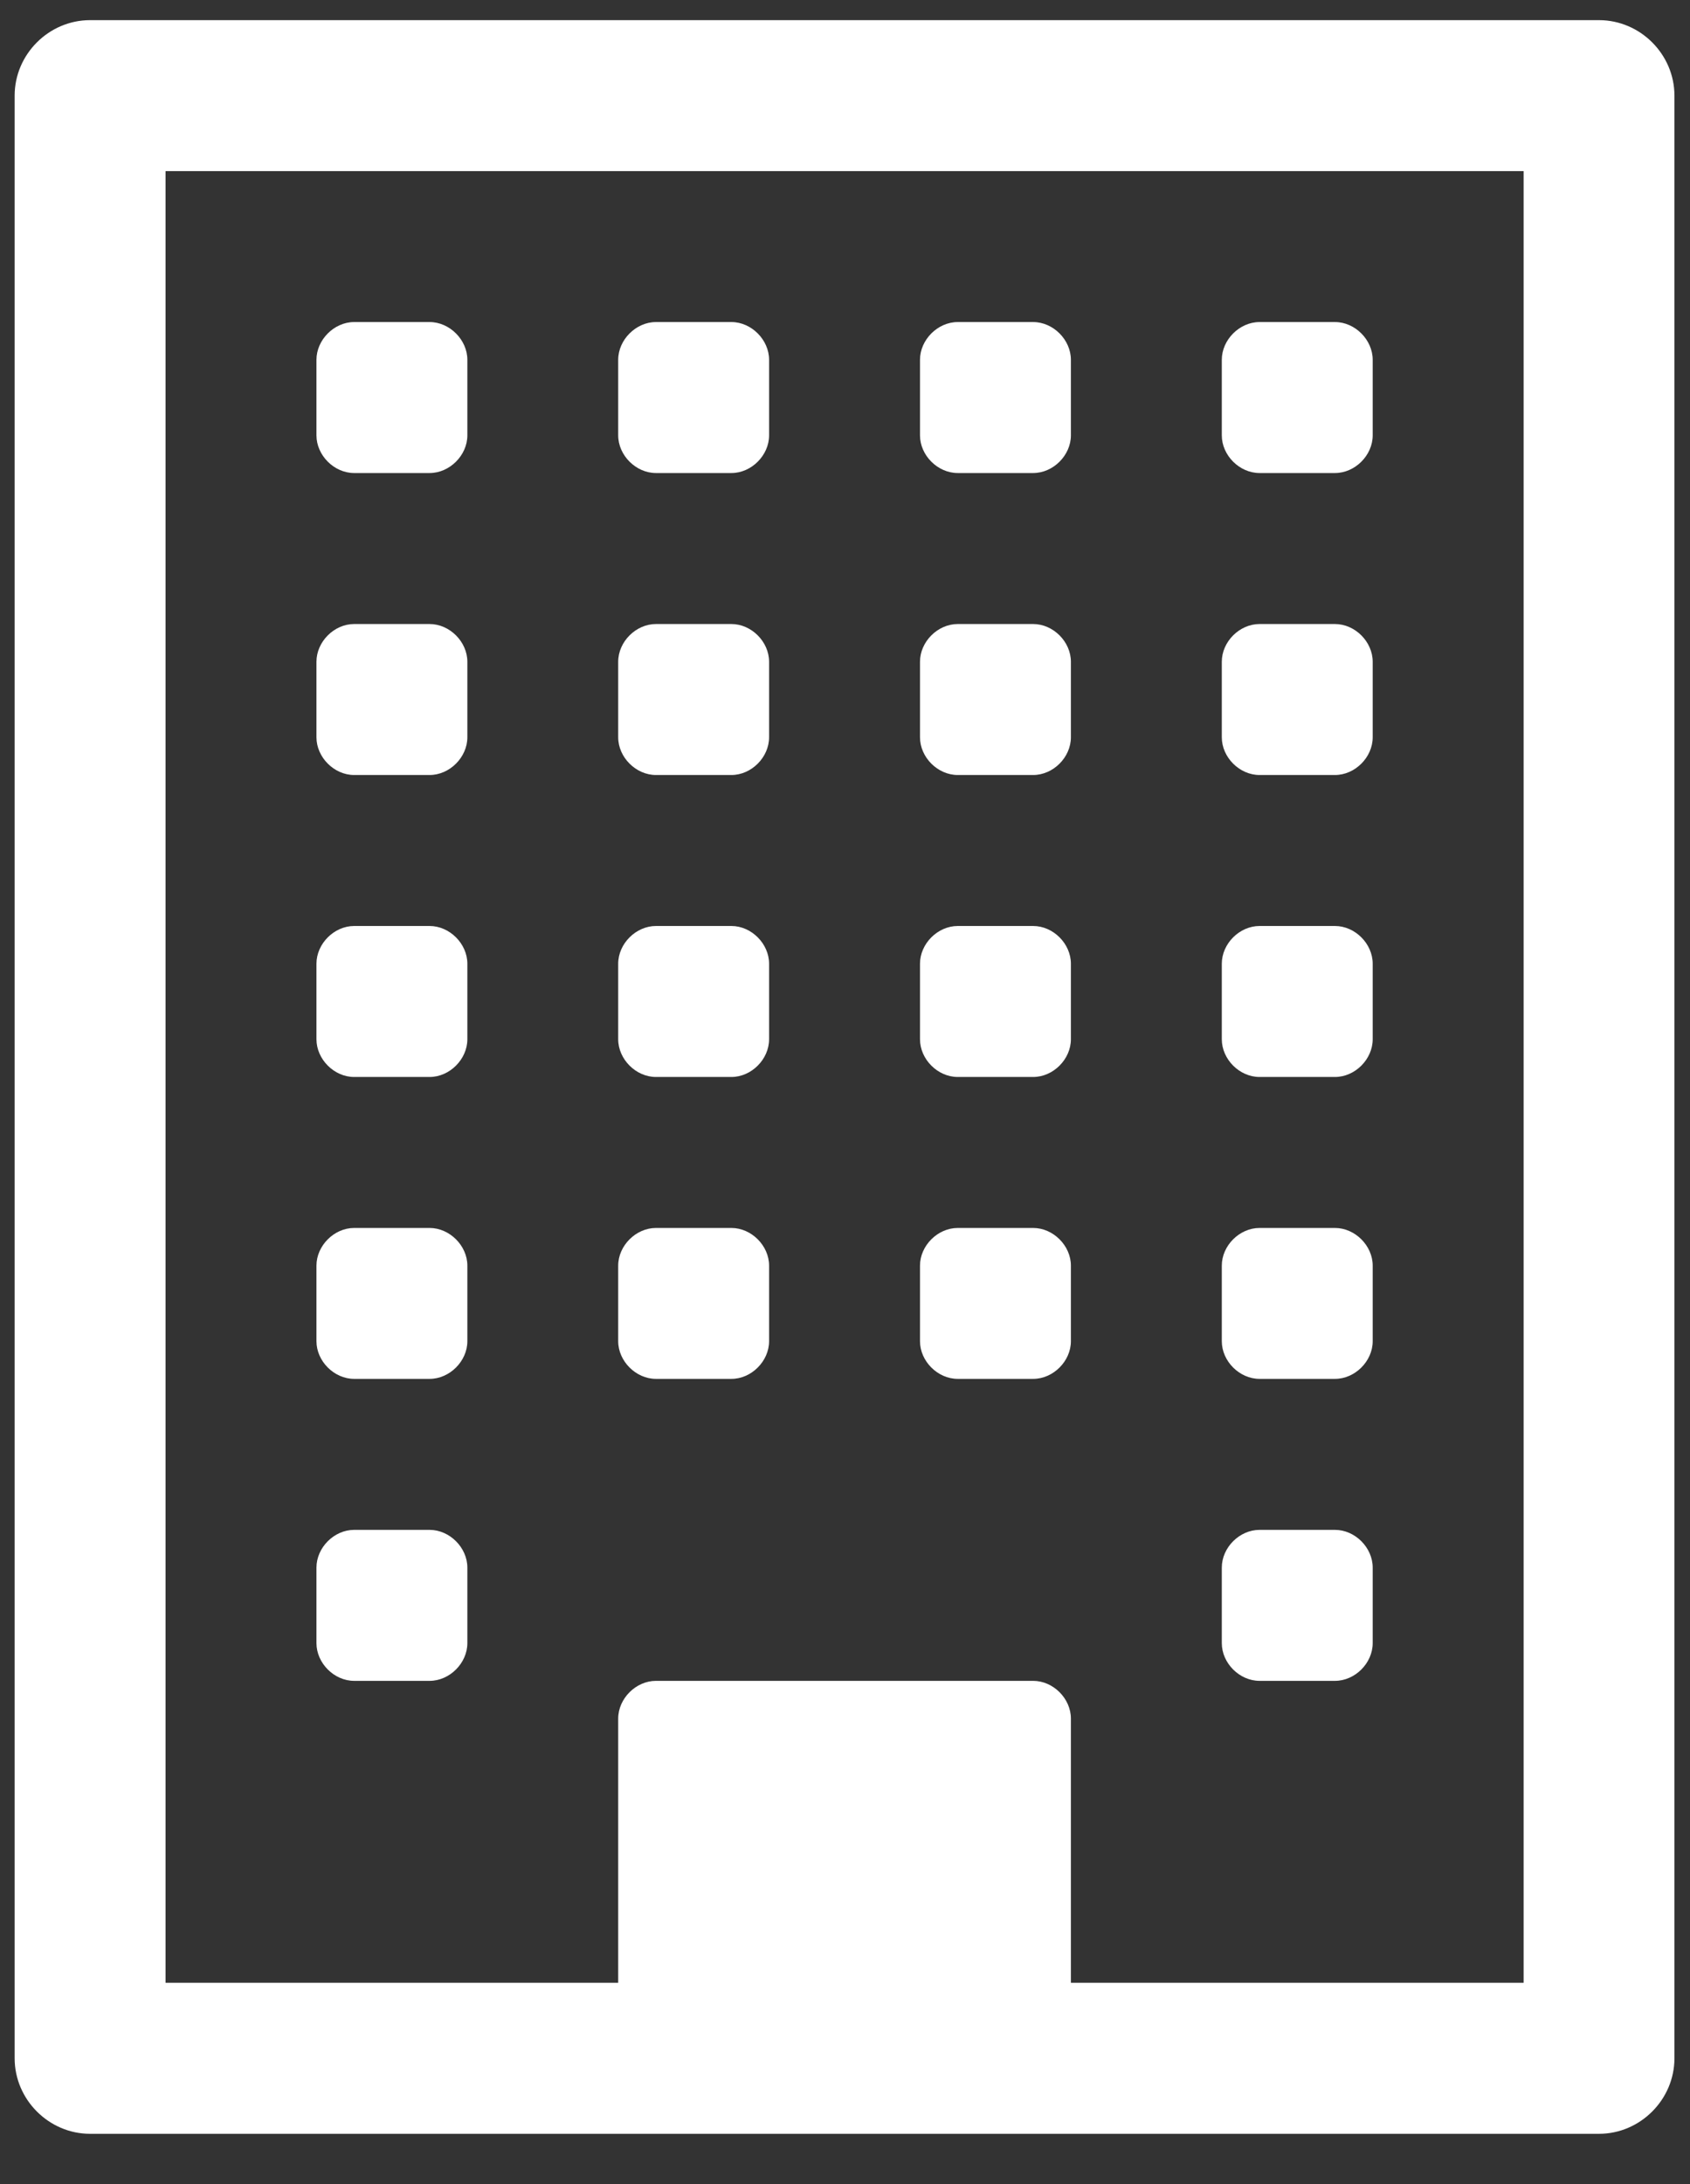 <svg width="24" height="31" viewBox="0 0 24 31" fill="none" xmlns="http://www.w3.org/2000/svg">
<rect x="0" y="0" width="24" height="31" fill="#333333" stroke="none"/>
<path d="M6.637 22.25C6.637 21.965 6.385 21.714 6.101 21.714H5.029C4.745 21.714 4.494 21.965 4.494 22.25V23.321C4.494 23.606 4.745 23.857 5.029 23.857H6.101C6.385 23.857 6.637 23.606 6.637 23.321V22.25ZM6.637 17.964C6.637 17.68 6.385 17.429 6.101 17.429H5.029C4.745 17.429 4.494 17.68 4.494 17.964V19.036C4.494 19.32 4.745 19.571 5.029 19.571H6.101C6.385 19.571 6.637 19.32 6.637 19.036V17.964ZM10.922 17.964C10.922 17.68 10.671 17.429 10.387 17.429H9.315C9.031 17.429 8.779 17.68 8.779 17.964V19.036C8.779 19.32 9.031 19.571 9.315 19.571H10.387C10.671 19.571 10.922 19.32 10.922 19.036V17.964ZM6.637 13.679C6.637 13.394 6.385 13.143 6.101 13.143H5.029C4.745 13.143 4.494 13.394 4.494 13.679V14.75C4.494 15.035 4.745 15.286 5.029 15.286H6.101C6.385 15.286 6.637 15.035 6.637 14.75V13.679ZM19.494 22.25C19.494 21.965 19.243 21.714 18.958 21.714H17.887C17.602 21.714 17.351 21.965 17.351 22.25V23.321C17.351 23.606 17.602 23.857 17.887 23.857H18.958C19.243 23.857 19.494 23.606 19.494 23.321V22.25ZM15.208 17.964C15.208 17.68 14.957 17.429 14.672 17.429H13.601C13.316 17.429 13.065 17.68 13.065 17.964V19.036C13.065 19.32 13.316 19.571 13.601 19.571H14.672C14.957 19.571 15.208 19.32 15.208 19.036V17.964ZM10.922 13.679C10.922 13.394 10.671 13.143 10.387 13.143H9.315C9.031 13.143 8.779 13.394 8.779 13.679V14.75C8.779 15.035 9.031 15.286 9.315 15.286H10.387C10.671 15.286 10.922 15.035 10.922 14.75V13.679ZM6.637 9.393C6.637 9.108 6.385 8.857 6.101 8.857H5.029C4.745 8.857 4.494 9.108 4.494 9.393V10.464C4.494 10.749 4.745 11 5.029 11H6.101C6.385 11 6.637 10.749 6.637 10.464V9.393ZM19.494 17.964C19.494 17.68 19.243 17.429 18.958 17.429H17.887C17.602 17.429 17.351 17.68 17.351 17.964V19.036C17.351 19.32 17.602 19.571 17.887 19.571H18.958C19.243 19.571 19.494 19.32 19.494 19.036V17.964ZM15.208 13.679C15.208 13.394 14.957 13.143 14.672 13.143H13.601C13.316 13.143 13.065 13.394 13.065 13.679V14.75C13.065 15.035 13.316 15.286 13.601 15.286H14.672C14.957 15.286 15.208 15.035 15.208 14.75V13.679ZM10.922 9.393C10.922 9.108 10.671 8.857 10.387 8.857H9.315C9.031 8.857 8.779 9.108 8.779 9.393V10.464C8.779 10.749 9.031 11 9.315 11H10.387C10.671 11 10.922 10.749 10.922 10.464V9.393ZM6.637 5.107C6.637 4.823 6.385 4.571 6.101 4.571H5.029C4.745 4.571 4.494 4.823 4.494 5.107V6.179C4.494 6.463 4.745 6.714 5.029 6.714H6.101C6.385 6.714 6.637 6.463 6.637 6.179V5.107ZM19.494 13.679C19.494 13.394 19.243 13.143 18.958 13.143H17.887C17.602 13.143 17.351 13.394 17.351 13.679V14.75C17.351 15.035 17.602 15.286 17.887 15.286H18.958C19.243 15.286 19.494 15.035 19.494 14.75V13.679ZM15.208 9.393C15.208 9.108 14.957 8.857 14.672 8.857H13.601C13.316 8.857 13.065 9.108 13.065 9.393V10.464C13.065 10.749 13.316 11 13.601 11H14.672C14.957 11 15.208 10.749 15.208 10.464V9.393ZM10.922 5.107C10.922 4.823 10.671 4.571 10.387 4.571H9.315C9.031 4.571 8.779 4.823 8.779 5.107V6.179C8.779 6.463 9.031 6.714 9.315 6.714H10.387C10.671 6.714 10.922 6.463 10.922 6.179V5.107ZM19.494 9.393C19.494 9.108 19.243 8.857 18.958 8.857H17.887C17.602 8.857 17.351 9.108 17.351 9.393V10.464C17.351 10.749 17.602 11 17.887 11H18.958C19.243 11 19.494 10.749 19.494 10.464V9.393ZM15.208 5.107C15.208 4.823 14.957 4.571 14.672 4.571H13.601C13.316 4.571 13.065 4.823 13.065 5.107V6.179C13.065 6.463 13.316 6.714 13.601 6.714H14.672C14.957 6.714 15.208 6.463 15.208 6.179V5.107ZM19.494 5.107C19.494 4.823 19.243 4.571 18.958 4.571H17.887C17.602 4.571 17.351 4.823 17.351 5.107V6.179C17.351 6.463 17.602 6.714 17.887 6.714H18.958C19.243 6.714 19.494 6.463 19.494 6.179V5.107ZM15.208 28.143V24.393C15.208 24.108 14.957 23.857 14.672 23.857H9.315C9.031 23.857 8.779 24.108 8.779 24.393V28.143H2.351V2.429H21.637V28.143H15.208ZM23.779 1.357C23.779 0.771 23.294 0.286 22.708 0.286H1.279C0.693 0.286 0.208 0.771 0.208 1.357V29.214C0.208 29.8 0.693 30.286 1.279 30.286H22.708C23.294 30.286 23.779 29.8 23.779 29.214V1.357Z" fill="#ffffff"/>
</svg>
